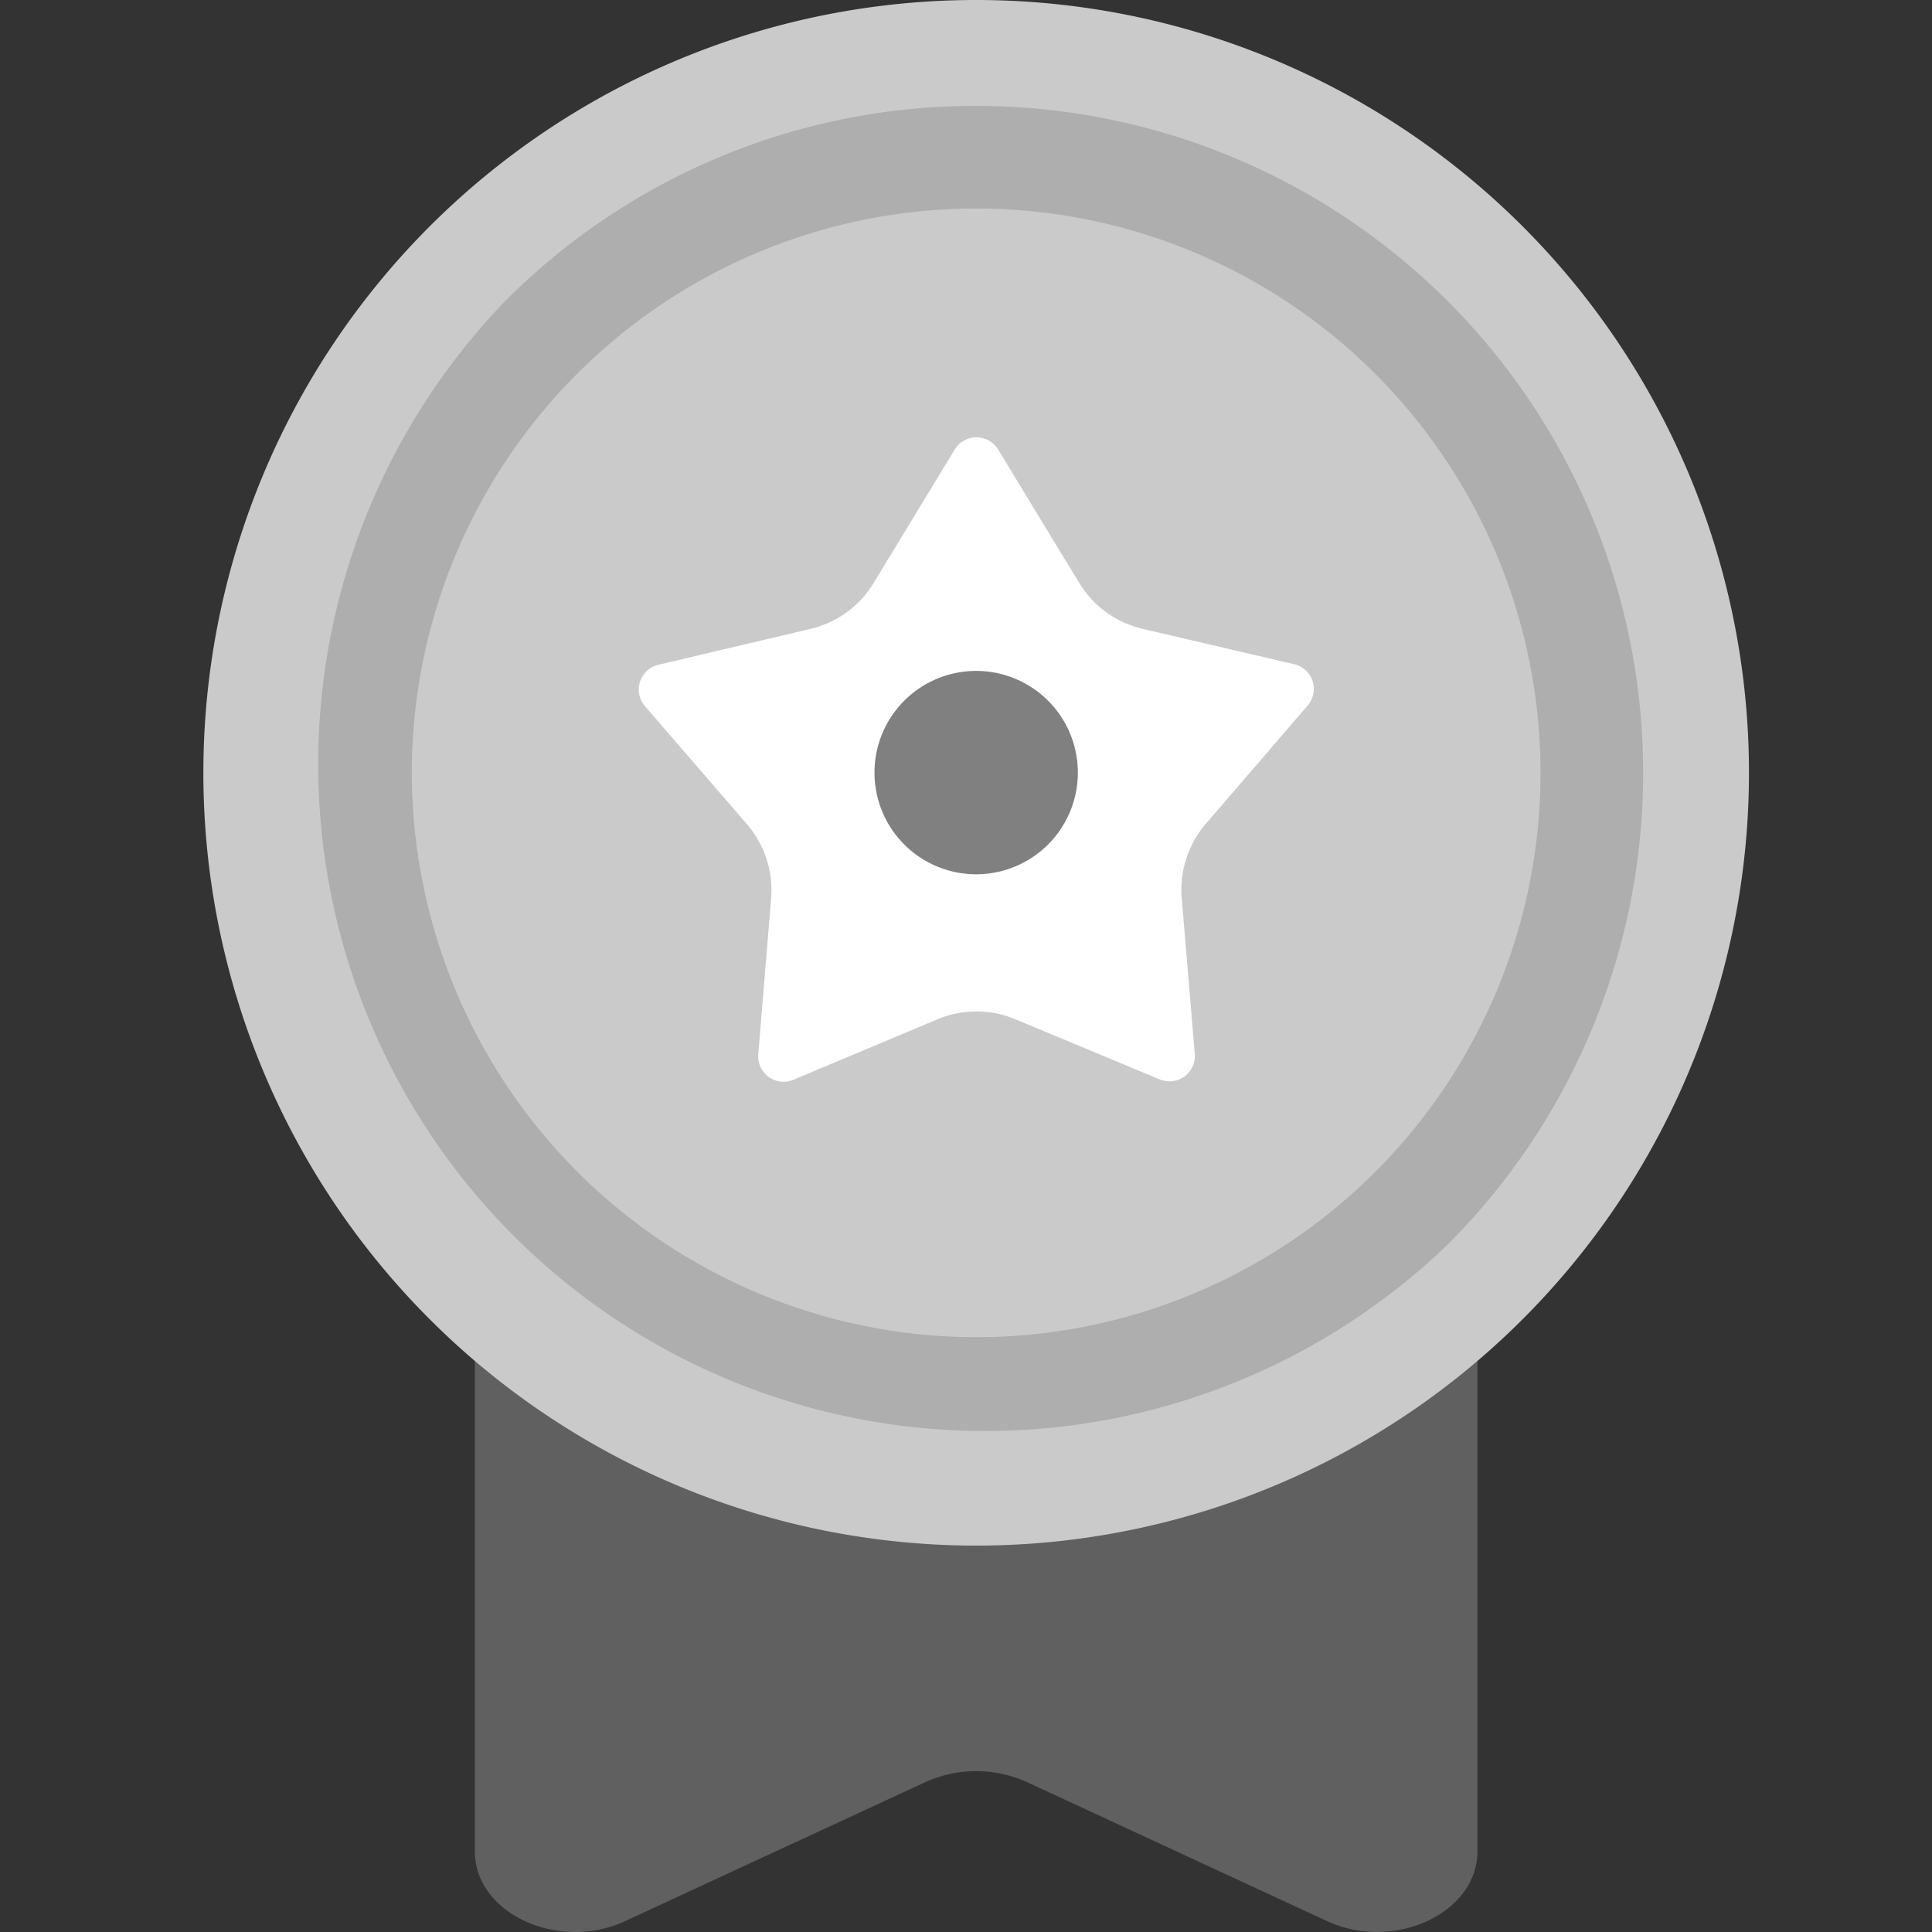 <svg xmlns="http://www.w3.org/2000/svg" width="38" height="38" viewBox="0 0 38 38">
  <rect x="0" y="0" width="38" height="38" fill="#333333" stroke="none"/>
  <defs>
    <style>
      .cls-1 {
        fill: red;
        opacity: 0;
      }

      .cls-2 {
        fill: #606060;
      }

      .cls-3 {
        fill: #cacaca;
      }

      .cls-4 {
        fill: #aeaeae;
      }

      .cls-5 {
        fill: #fff;
      }

      .cls-6 {
        fill: gray;
      }
    </style>
  </defs>
  <g id="icon" transform="translate(-13 -14)">
    <rect id="_38_38" data-name="38*38" class="cls-1" width="38" height="38" transform="translate(13 14)"/>
    <g id="ic_x38_Followers" transform="translate(0 -0.322)">
      <path id="패스_18278" data-name="패스 18278" class="cls-2" d="M5.621,19.763V37.406c0,1.216,1.643,1.977,2.956,1.368l1.973-.914,3.936-1.822a2.421,2.421,0,0,1,1.989,0l3.935,1.822,1.971.913c1.315.609,2.959-.152,2.959-1.37V19.763Z" transform="translate(16.719 13.334)"/>
      <path id="패스_18279" data-name="패스 18279" class="cls-3" d="M30.4,15.2A15.2,15.2,0,1,1,15.2,0,15.2,15.2,0,0,1,30.4,15.2" transform="translate(17 14.322)"/>
      <path id="패스_18280" data-name="패스 18280" class="cls-4" d="M15.371,2.254a13.117,13.117,0,0,1,9.276,22.393A13.117,13.117,0,0,1,6.1,6.1,13.03,13.03,0,0,1,15.371,2.254Zm0,24.218a11.1,11.1,0,1,0-11.1-11.1A11.113,11.113,0,0,0,15.371,26.472Z" transform="translate(16.829 14.151)"/>
      <path id="패스_18281" data-name="패스 18281" class="cls-5" d="M18.912,12.818l3,.7a.5.5,0,0,1,.262.806l-2.009,2.334a1.98,1.98,0,0,0-.472,1.458l.257,3.069a.5.5,0,0,1-.685.5L16.422,20.5a1.982,1.982,0,0,0-1.533,0L12.05,21.692a.5.5,0,0,1-.686-.5l.253-3.069a1.985,1.985,0,0,0-.474-1.458L9.131,14.336a.5.5,0,0,1,.261-.807l3-.708a1.978,1.978,0,0,0,1.24-.9l1.6-2.634a.5.5,0,0,1,.846,0l1.6,2.632a1.978,1.978,0,0,0,1.241.9" transform="translate(16.55 13.87)"/>
      <path id="패스_18282" data-name="패스 18282" class="cls-6" d="M16.5,14.9a2,2,0,1,1-2,2,2,2,0,0,1,2-2" transform="translate(15.7 12.618)"/>
    </g>
  </g>
</svg>
